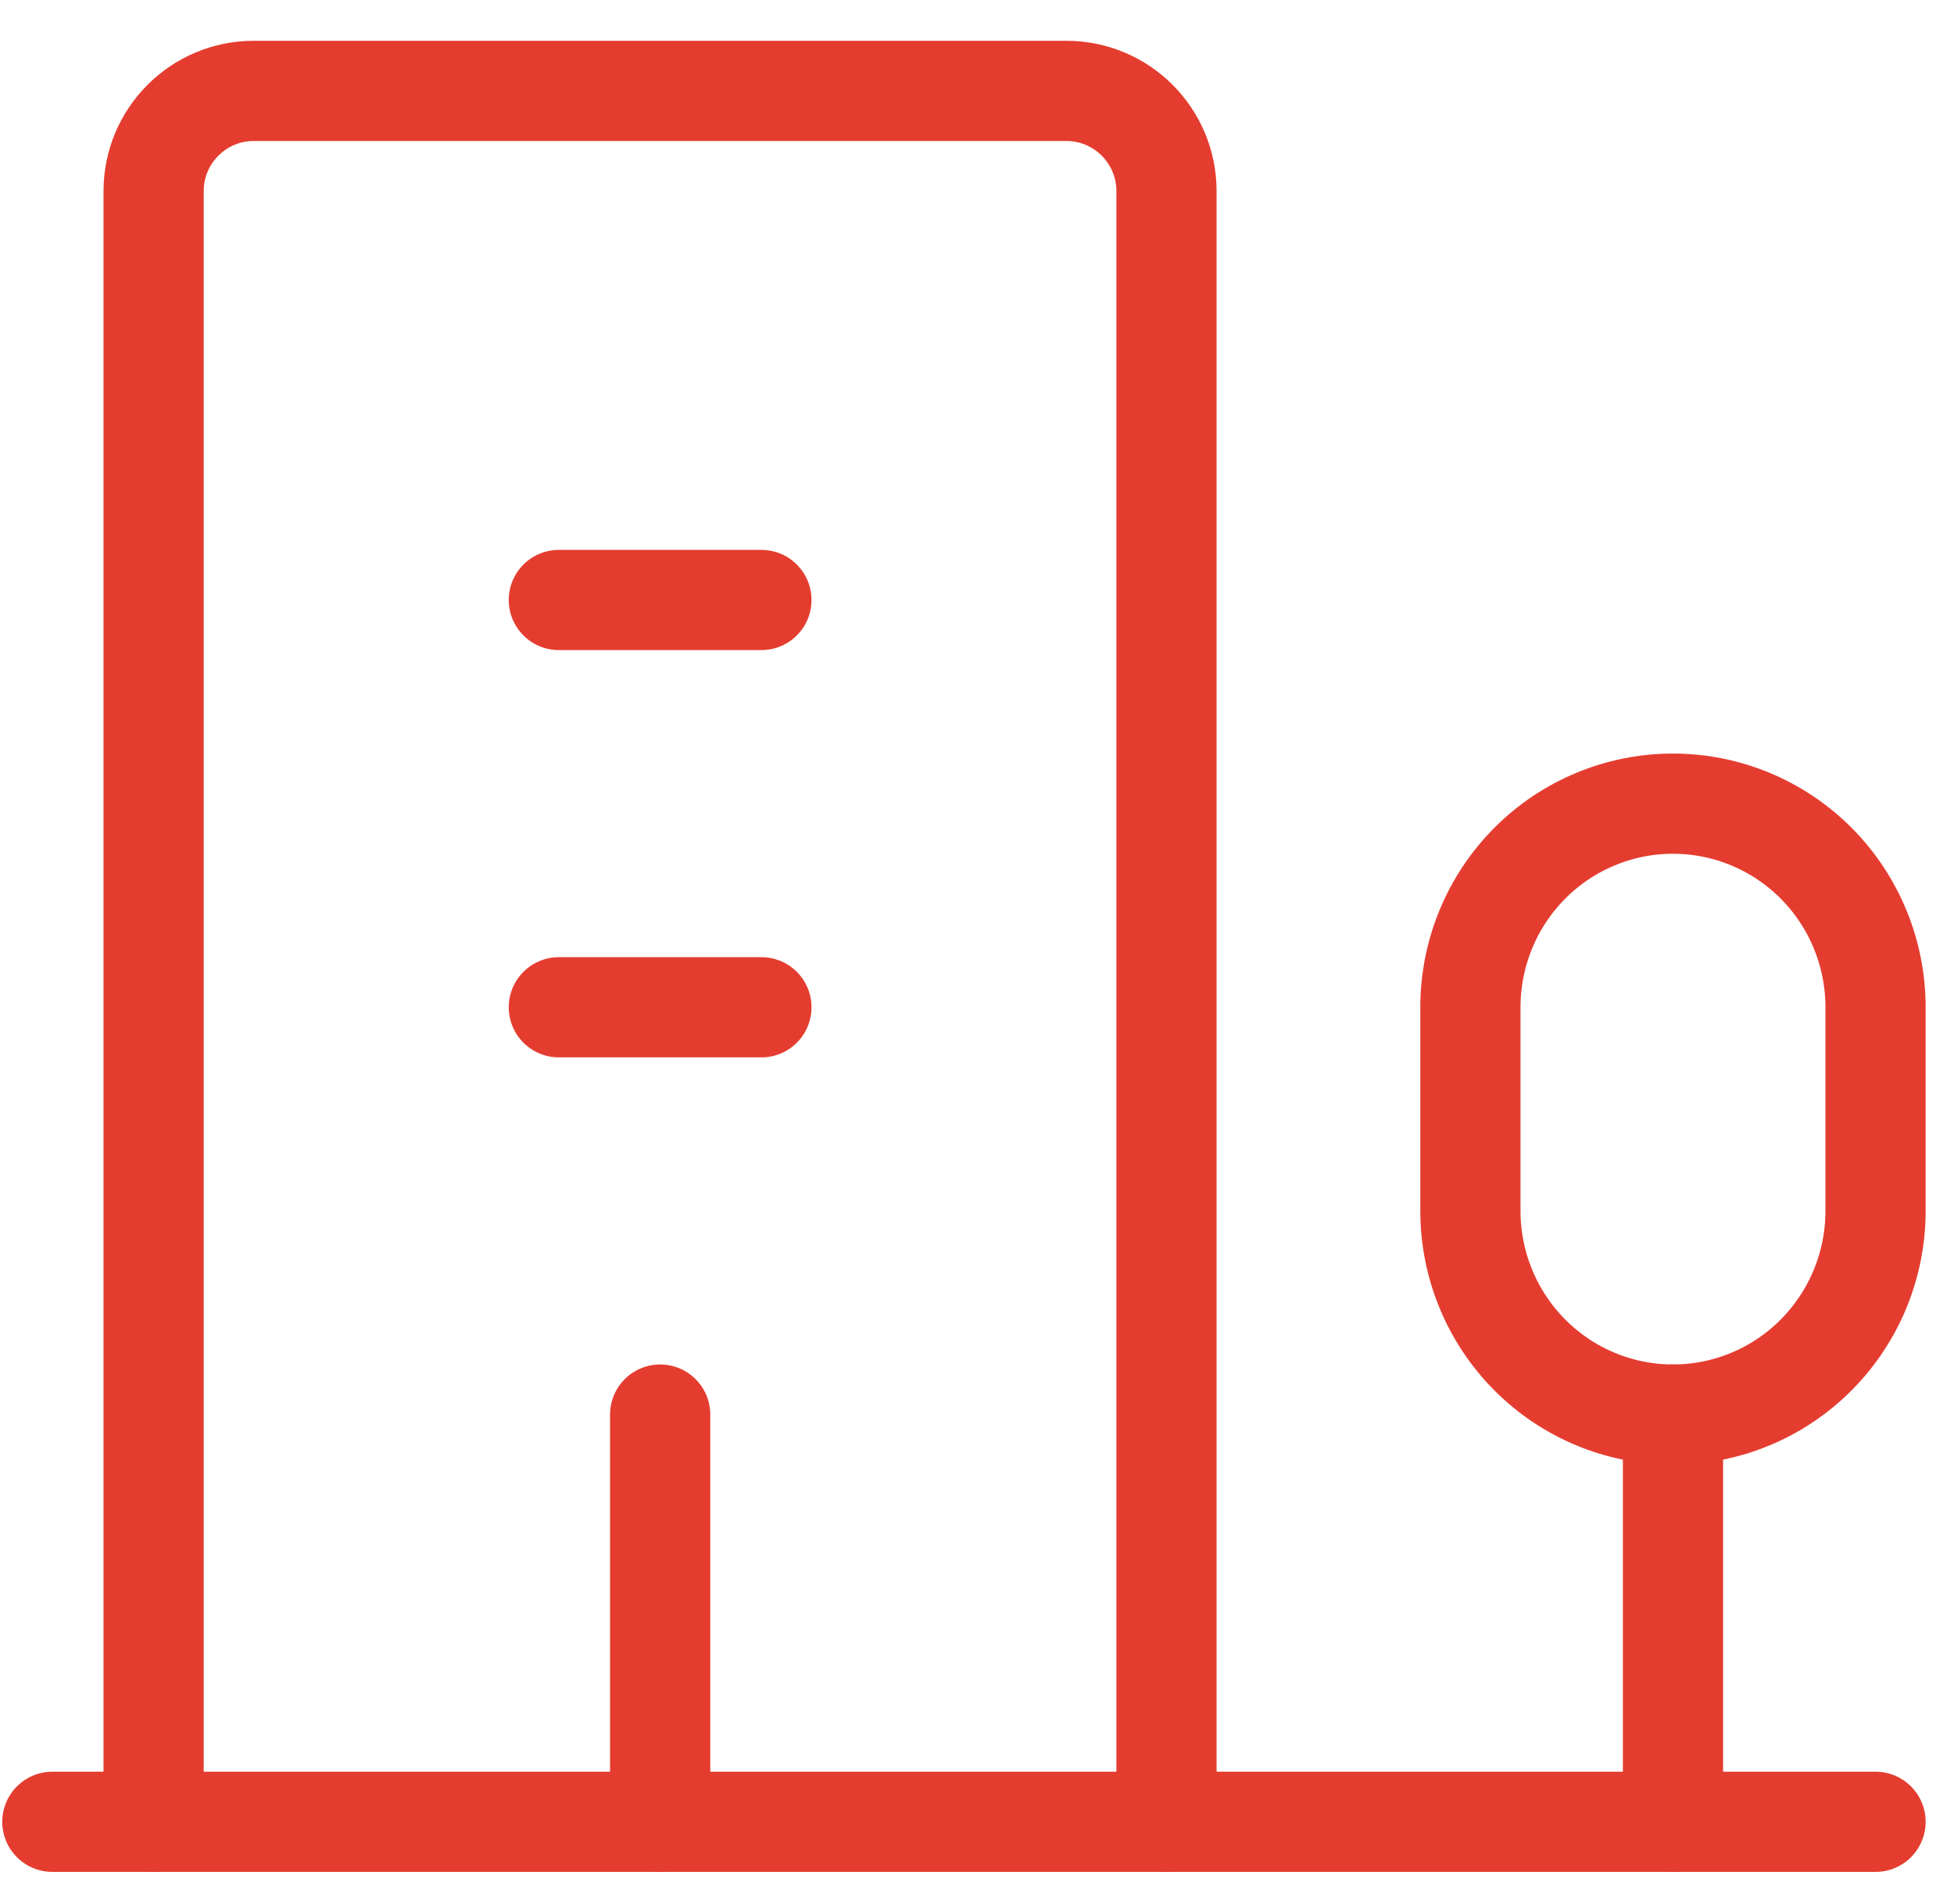 <svg width="39" height="38" viewBox="0 0 39 38" fill="none" xmlns="http://www.w3.org/2000/svg">
<g clip-path="url(#clip0_39_163)">
<path d="M1.045 36.361H37.434" stroke="#E43D30" stroke-width="2" stroke-linecap="round" stroke-linejoin="round"/>
<path d="M33.391 36.362V28.233" stroke="#E43D30" stroke-width="2" stroke-linecap="round" stroke-linejoin="round"/>
<path d="M33.391 28.233C34.463 28.233 35.492 27.805 36.25 27.042C37.008 26.28 37.434 25.246 37.434 24.168V20.104C37.434 19.026 37.008 17.992 36.25 17.23C35.492 16.468 34.463 16.04 33.391 16.04C32.319 16.04 31.29 16.468 30.532 17.23C29.774 17.992 29.348 19.026 29.348 20.104V24.168C29.348 25.246 29.774 26.28 30.532 27.042C31.29 27.805 32.319 28.233 33.391 28.233Z" stroke="#E43D30" stroke-width="2" stroke-linecap="round" stroke-linejoin="round"/>
<path d="M23.282 36.361V7.911V3.814C23.282 2.709 22.387 1.814 21.282 1.814H17.218H9.131H5.066C3.962 1.814 3.066 2.709 3.066 3.814V7.911V36.361" stroke="#E43D30" stroke-width="2" stroke-linecap="round" stroke-linejoin="round"/>
<path d="M13.176 28.233V36.362" stroke="#E43D30" stroke-width="2" stroke-linecap="round" stroke-linejoin="round"/>
<path d="M11.154 20.104H15.197" stroke="#E43D30" stroke-width="2" stroke-linecap="round" stroke-linejoin="round"/>
<path d="M11.154 11.975H15.197" stroke="#E43D30" stroke-width="2" stroke-linecap="round" stroke-linejoin="round"/>
</g>
<defs>
<clipPath id="clip0_39_163">
<rect width="38.48" height="37" fill="white" transform="translate(0 0.48)"/>
</clipPath>
</defs>
</svg>
